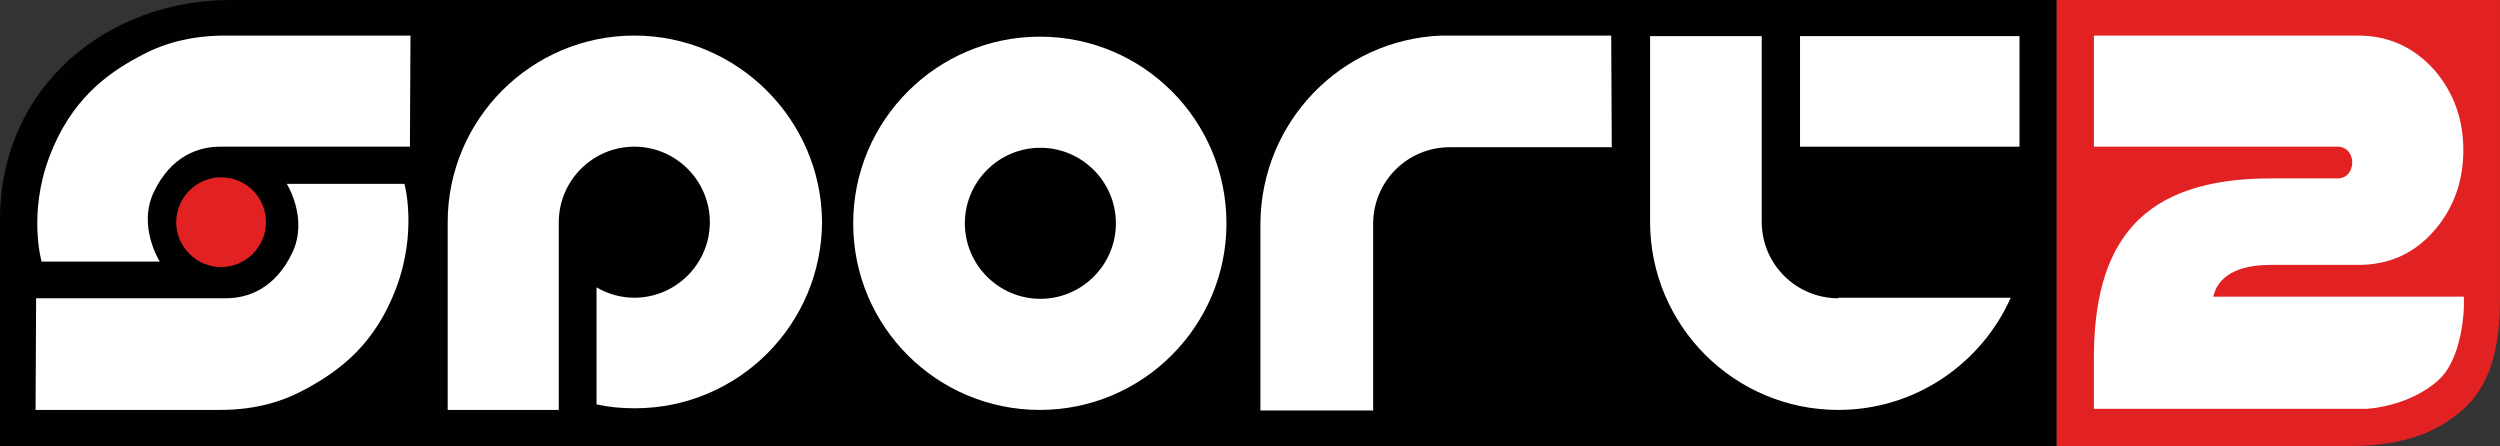 <svg version="1.1" viewBox="0 0 800 142.73" xml:space="preserve" xmlns="http://www.w3.org/2000/svg">
<rect x="0" y="0" width="800" height="142.73" fill="#333333" stroke="none"/>
<style type="text/css">
	.st0{fill-rule:evenodd;clip-rule:evenodd;fill:#FFFFFF;}
	.st1{fill-rule:evenodd;clip-rule:evenodd;fill:#010101;}
	.st2{fill-rule:evenodd;clip-rule:evenodd;fill:#E22122;}
</style>

<path class="st1" d="m658.14 0h-584.59c-38.529 0-73.555 27.145-73.555 70.403v72.329h658.14z" stroke-width="1.751"/>
<path class="st0" d="m202.98 11.384c-32.925 0-59.72 26.795-59.72 59.72v60.07h35.552v-60.07c0-13.31 10.858-24.168 24.168-24.168 13.31 0 24.168 10.858 24.168 24.168 0 13.31-10.858 24.168-24.168 24.168-4.378 0-8.581-1.226-12.084-3.328v37.478c4.028 0.876 8.056 1.226 12.259 1.226 33.1 0 59.895-26.795 59.895-59.895-0.35-32.574-27.145-59.37-60.07-59.37" stroke-width="1.751"/>
<path class="st0" d="m332.92 95.622c-13.31 0-24.168-10.858-24.168-24.168s10.858-24.168 24.168-24.168 24.168 10.858 24.168 24.168-10.858 24.168-24.168 24.168m-0.175-83.888c-32.925 0-59.72 26.795-59.72 59.72 0 33.1 26.795 59.72 59.72 59.72 32.925 0 59.72-26.795 59.72-59.72 0-32.925-26.62-59.72-59.72-59.72" stroke-width="1.751"/>
<path class="st0" d="m515.59 11.384h-54.291c-32.224 1.226-57.793 27.671-57.968 60.245v59.72h36.077v-59.72c0-13.485 10.858-24.518 24.518-24.518h51.839z" stroke-width="1.751"/>
<path class="st0" d="m588.27 95.447c-13.485 0-24.518-10.858-24.518-24.518v-59.37h-35.727v59.37c0 33.275 26.97 60.245 60.245 60.245 24.518 0 45.709-14.711 55.166-35.902h-55.166z" stroke-width="1.751" Googl="true"/>
<path class="st0" d="m576.01 11.559h70.228v35.377h-70.228z" clip-rule="evenodd" fill="#fff" fill-rule="evenodd" stroke-width="1.751"/>
<path class="st0" d="m131.35 11.384h-59.019c-11.734 0-20.49 2.627-28.021 6.83-10.158 5.429-21.716 13.835-28.546 32.049-6.83 18.214-2.452 33.45-2.452 33.45h37.828s-7.18-11.208-1.926-22.242c5.604-11.734 14.536-14.536 21.191-14.536h60.771z" stroke-width="1.751"/>
<path class="st0" d="m11.384 131.17h59.019c11.734 0 20.49-2.802 28.021-7.005 10.158-5.604 21.541-13.835 28.371-32.049 6.83-18.214 2.627-33.275 2.627-33.275h-37.653s7.005 11.033 1.751 22.067c-5.604 11.734-14.536 14.536-21.191 14.536h-60.771z" stroke-width="1.751"/>
<path class="st2" d="m85.114 71.103c0 7.881-6.48 14.361-14.361 14.361-7.881 0-14.361-6.48-14.361-14.361 0-7.881 6.48-14.361 14.361-14.361 8.056 0 14.361 6.48 14.361 14.361" stroke-width="1.751"/>
<path class="st2" d="m658.14 142.73h94.046c21.716 0 30.823-7.706 34.151-10.158 10.333-7.881 13.66-20.49 13.66-37.128v-95.447h-141.86z" stroke-width="1.751"/>
<path class="st0" d="m779.16 22.592c-6.48-7.356-14.711-11.208-24.518-11.208h-84.588v35.552h77.933c6.305 0 6.305 10.158 0 10.158h-21.366c-40.981 0-57.093 19.79-56.567 59.37v14.361h87.215s13.31-0.525 22.942-9.107c8.056-7.18 8.231-23.643 8.231-23.643v-3.152h-80.21c1.051-4.378 4.729-9.982 17.863-10.158h28.546c9.982 0 18.039-3.678 24.518-11.208 5.955-7.005 9.107-15.412 9.107-25.569 0-9.632-2.977-18.214-9.107-25.394" stroke-width="1.751"/>
</svg>
